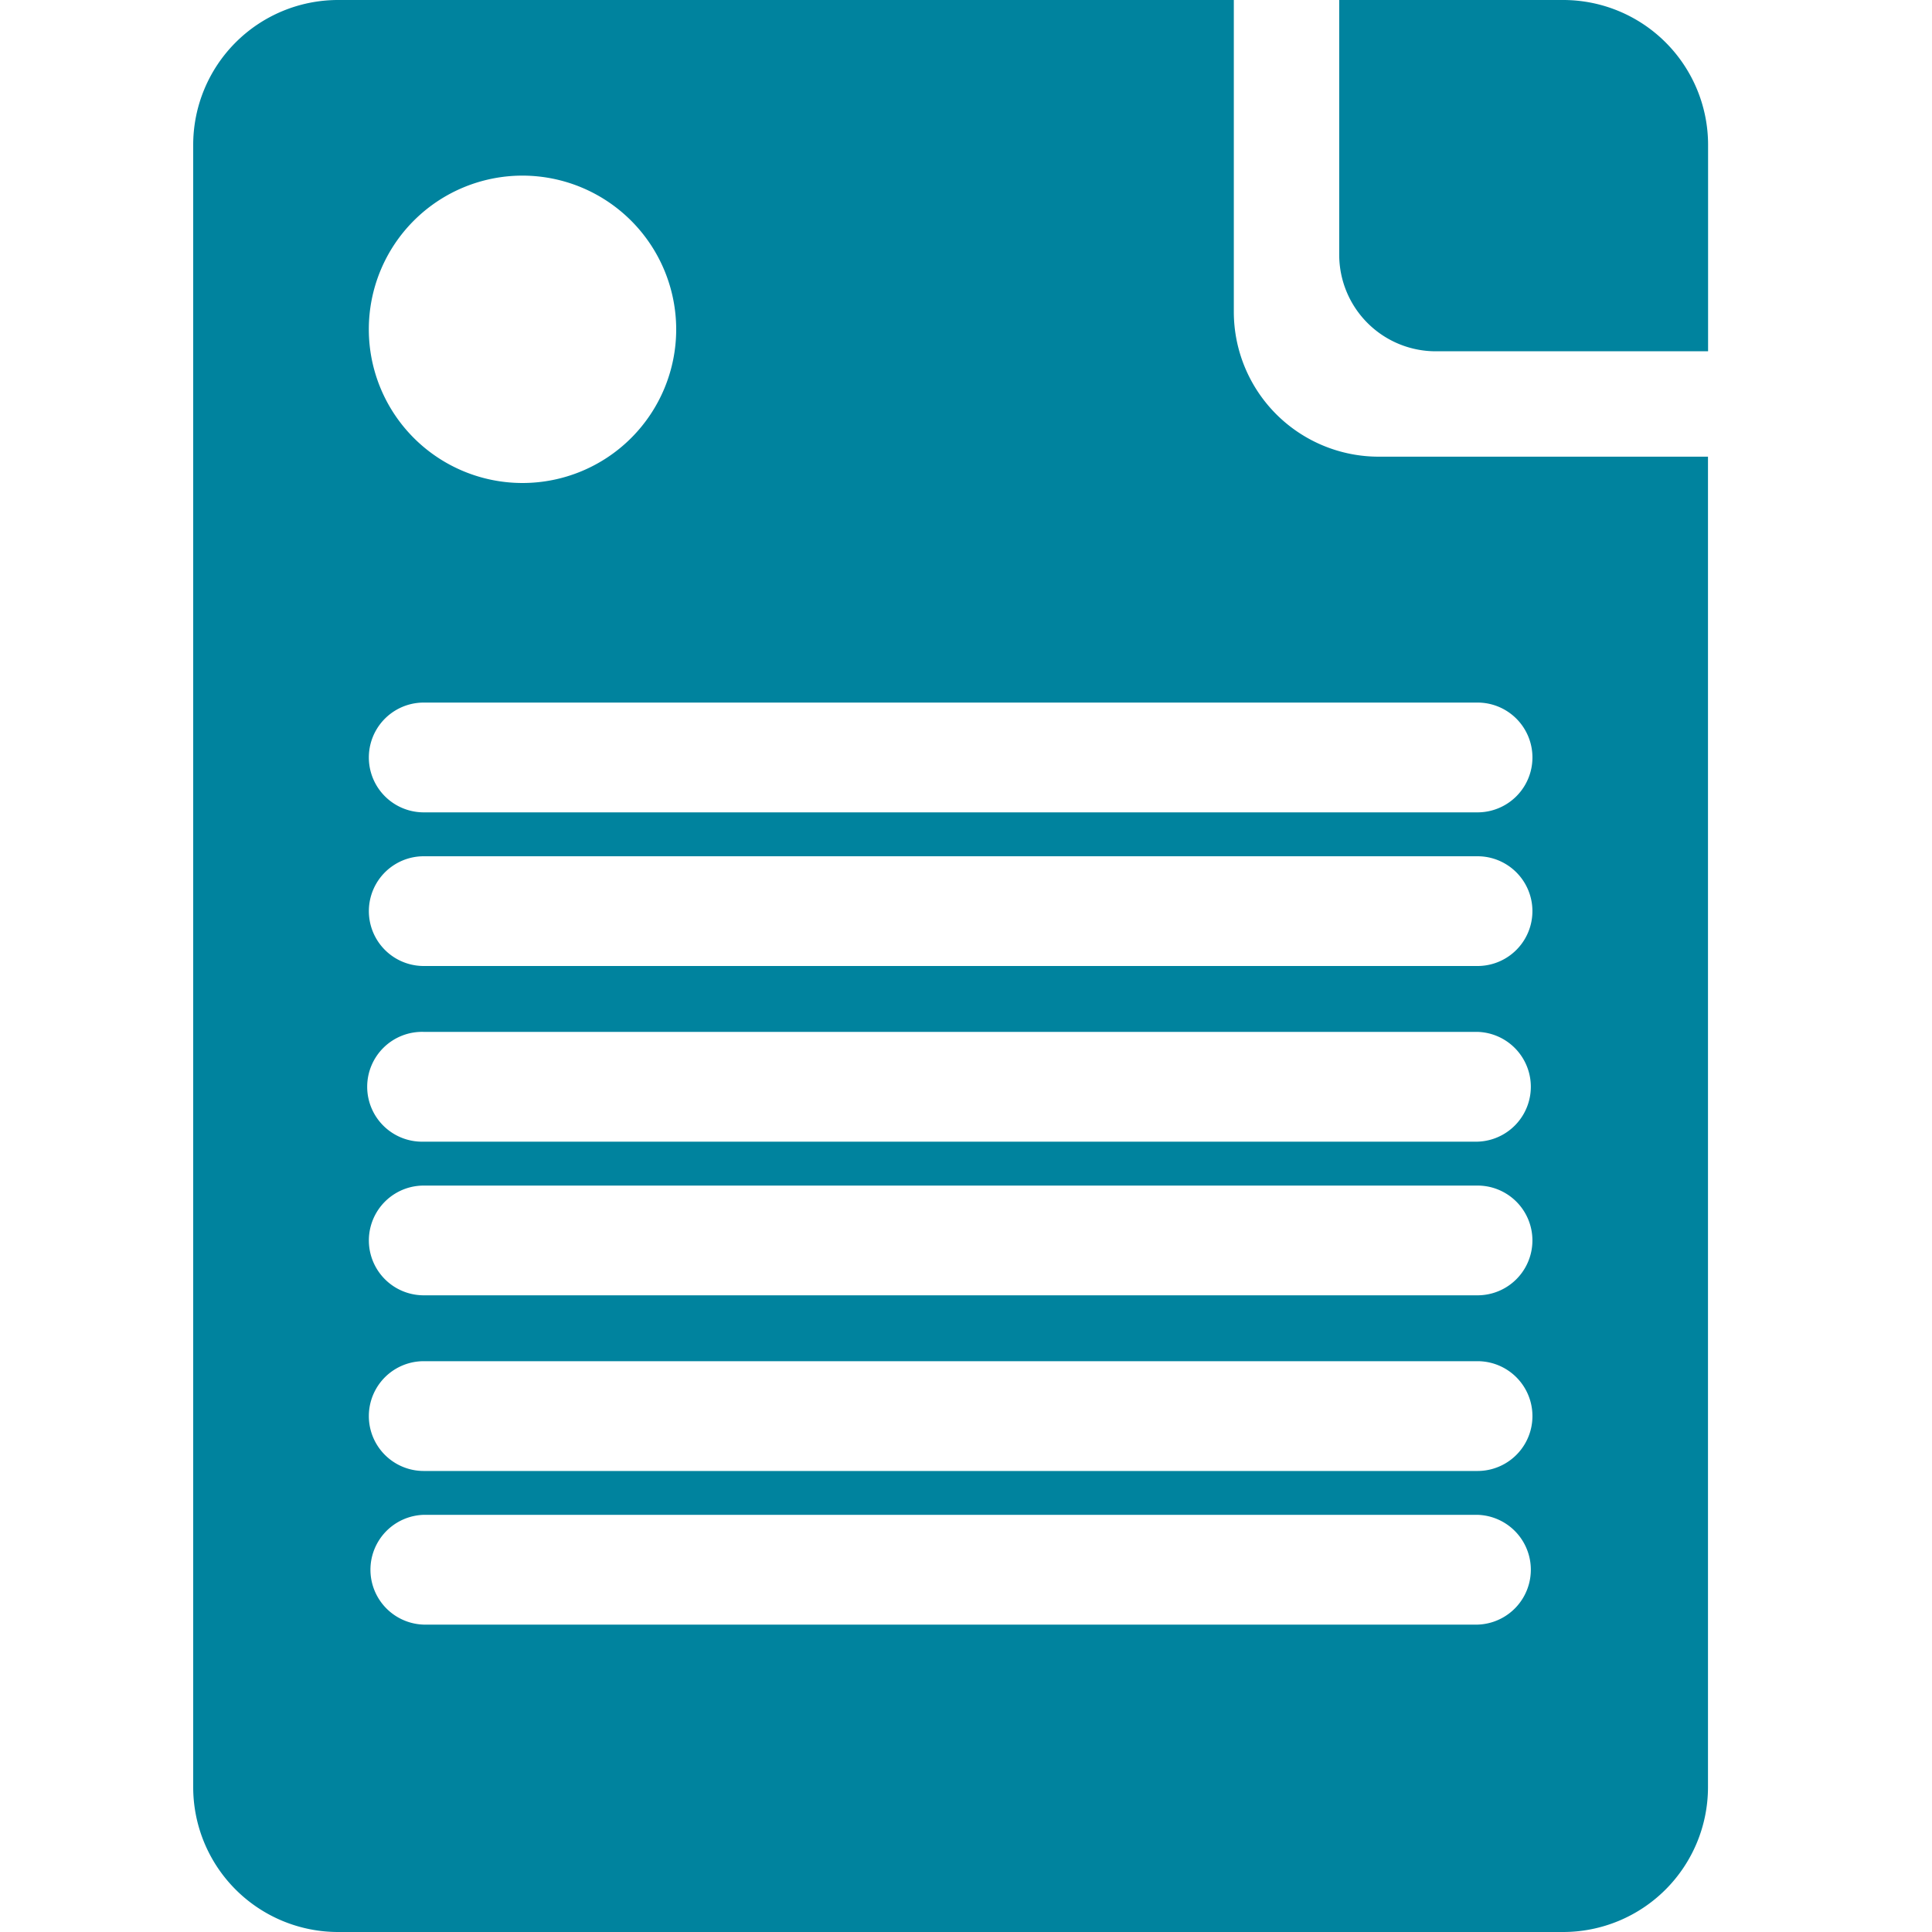 <svg xmlns="http://www.w3.org/2000/svg" width="40" height="40" viewBox="0 0 40 40">
  <g id="Navigation" transform="translate(-25 -217.5)">
    <rect id="Option_icons" width="40" height="40" transform="translate(25 217.5)" fill="#fff" opacity="0"/>
    <path id="Subtraction_11" data-name="Subtraction 11" d="M28.364,40H3a3,3,0,0,1-3-3V3A3,3,0,0,1,3,0H21.545V6.455a3,3,0,0,0,3,3h6.817V37A3,3,0,0,1,28.364,40ZM4.773,31.363a1.137,1.137,0,0,0,0,2.273H26.591a1.137,1.137,0,0,0,0-2.273Zm0-3.181a1.136,1.136,0,1,0,0,2.273H26.591a1.136,1.136,0,1,0,0-2.273Zm0-3.636a1.136,1.136,0,1,0,0,2.272H26.591a1.136,1.136,0,1,0,0-2.272Zm0-3.182a1.137,1.137,0,1,0,0,2.273H26.591a1.137,1.137,0,0,0,0-2.273Zm0-3.636a1.136,1.136,0,1,0,0,2.272H26.591a1.136,1.136,0,1,0,0-2.272Zm0-3.182a1.136,1.136,0,1,0,0,2.273H26.591a1.136,1.136,0,1,0,0-2.273ZM6.818,3.636A3.182,3.182,0,1,0,10,6.818,3.186,3.186,0,0,0,6.818,3.636ZM31.363,7.273H25.727a2,2,0,0,1-2-2V0h4.637a3,3,0,0,1,3,3V7.272Z" transform="translate(29 217.5)" fill="#00839e"/>
  </g>
</svg>
